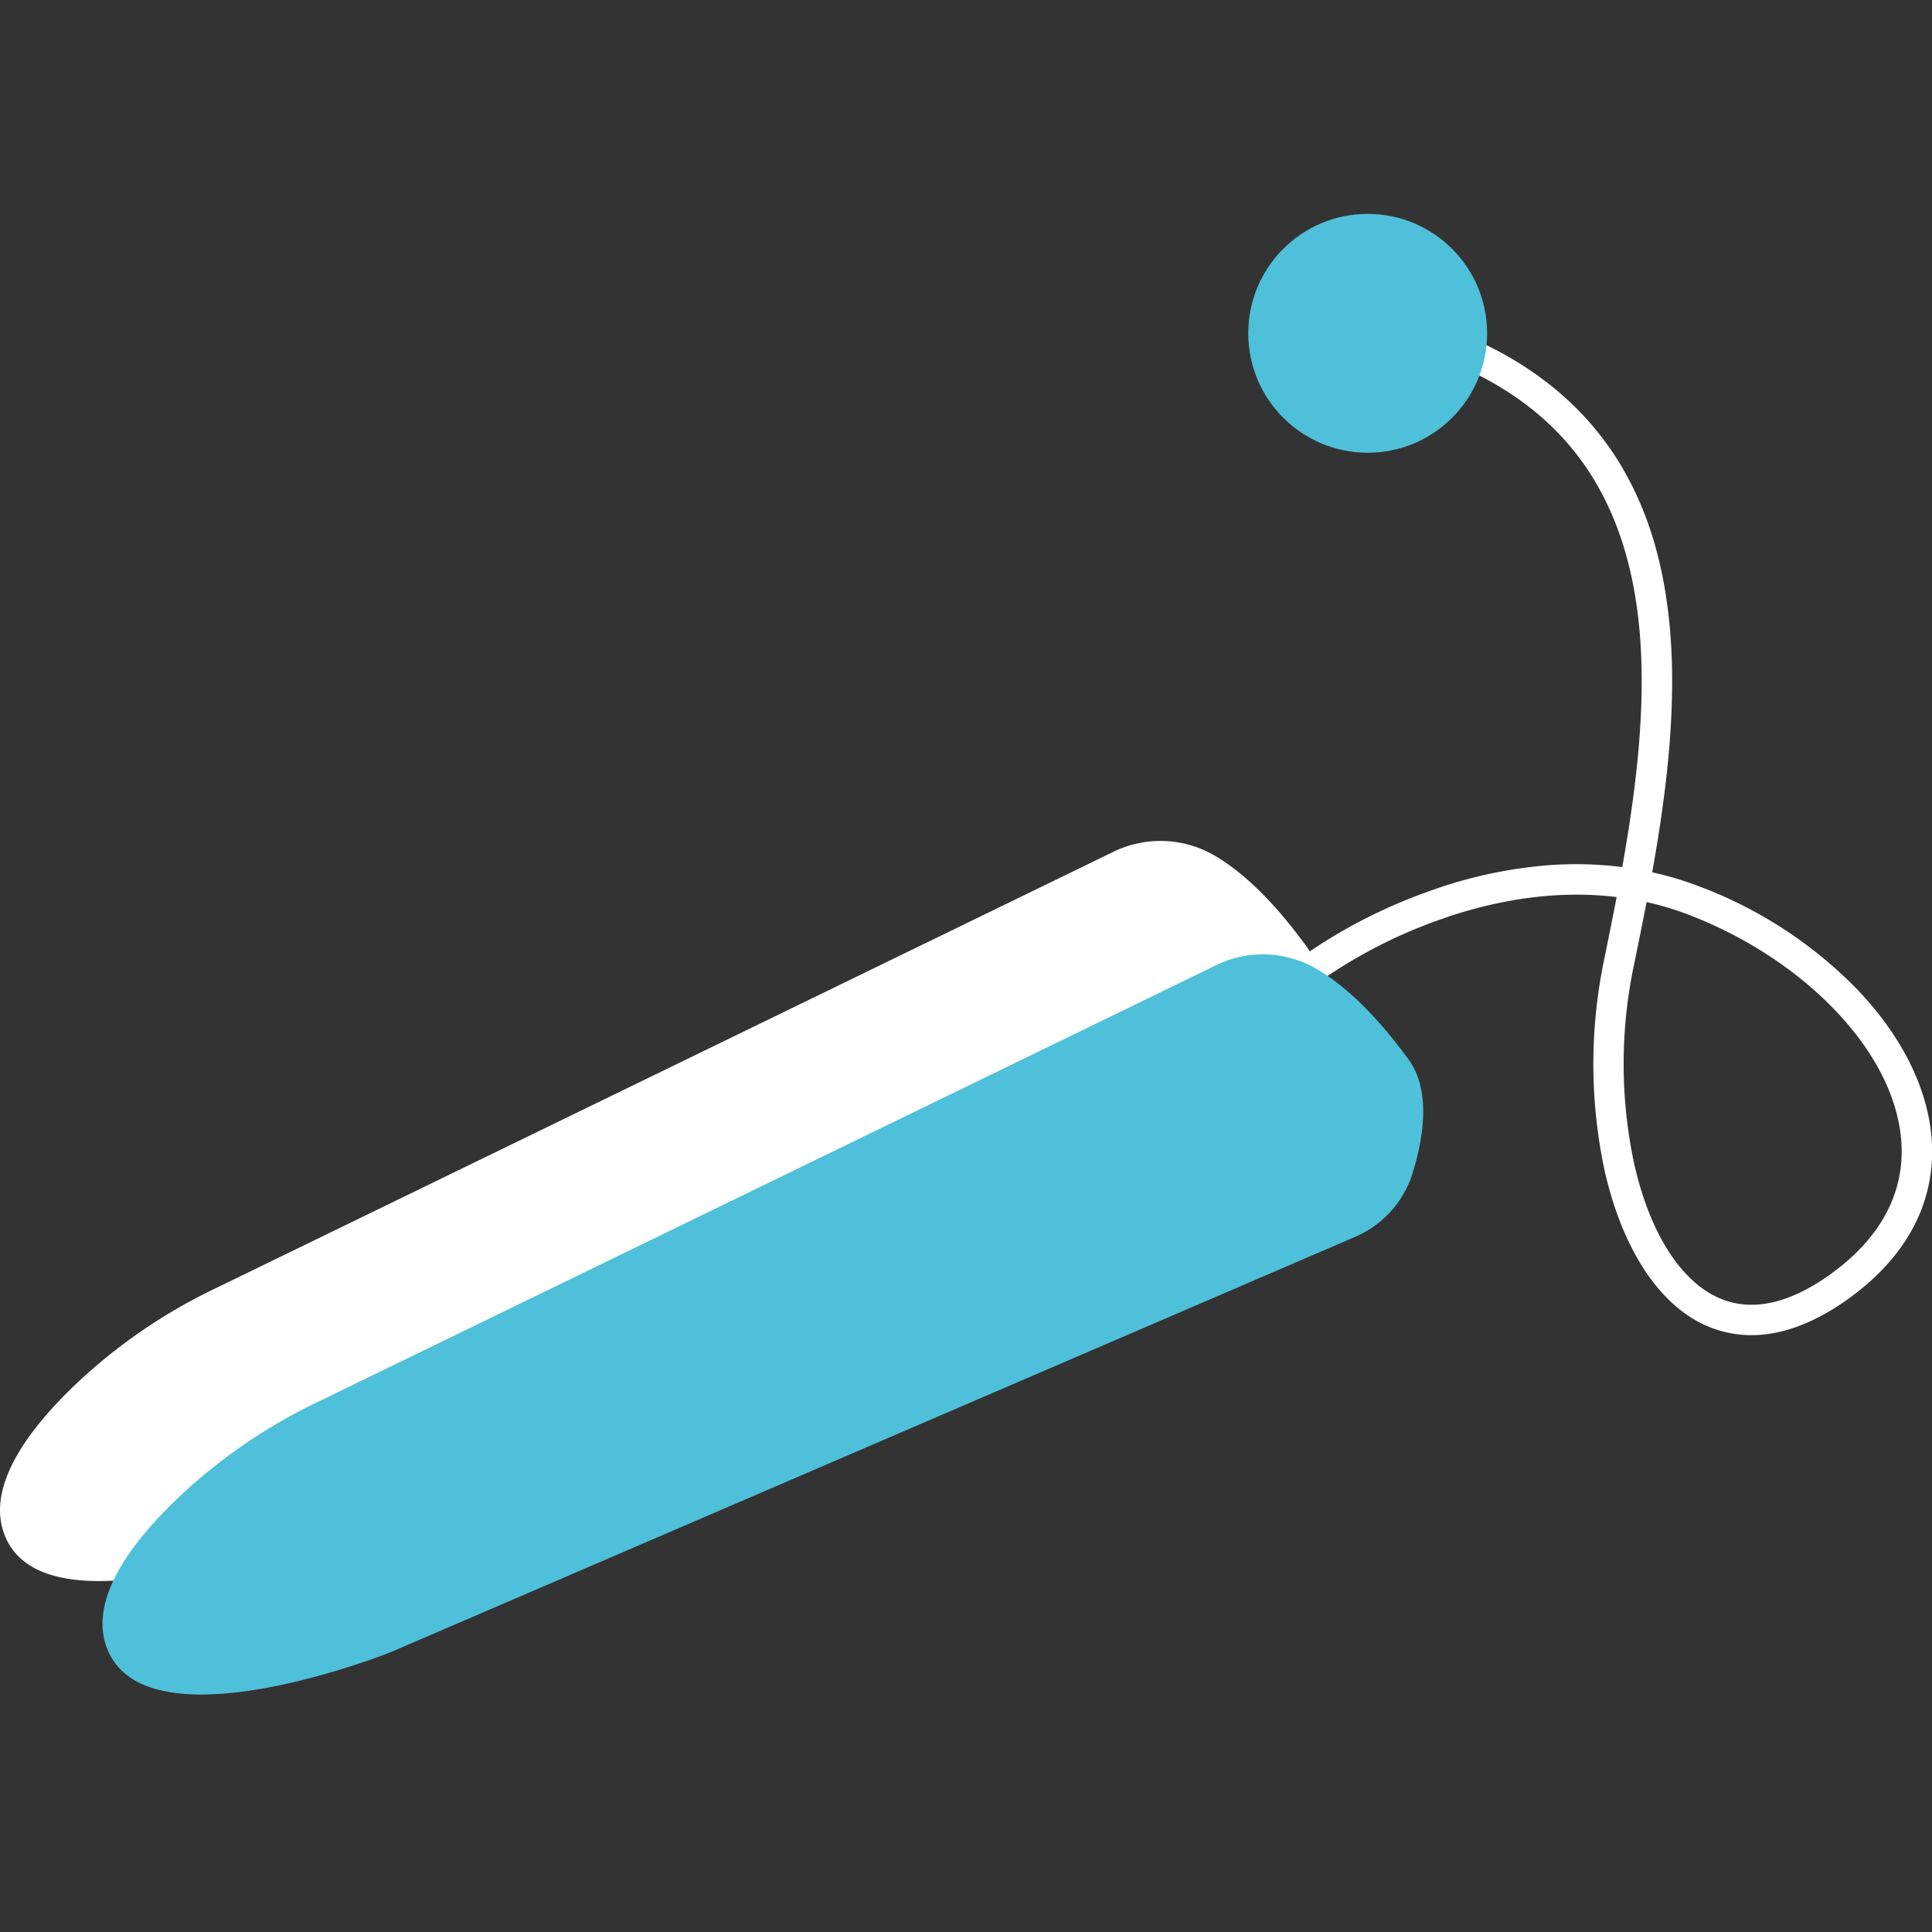 <svg id="Layer_1" data-name="Layer 1" xmlns="http://www.w3.org/2000/svg" viewBox="0 0 512 512"><rect x="0" y="0" width="512" height="512" fill="#333333" stroke="none"/><path d="M295,225.77l-238.61,116a144.07,144.07,0,0,0-35.95,24.72C7.6,378.62-4.48,394.54,1.64,407.78c11.64,25.23,74.71,0,74.71,0L342.2,293.29s14.55-28.14,3.88-42.69c-6.67-9.1-14.86-18.42-24.32-23.94A28.47,28.47,0,0,0,295,225.77Z" style="fill:#fff"/><path d="M464.17,353.83a29.76,29.76,0,0,1-16.53-5c-10.38-6.83-18.34-20.57-22.42-38.69a135.31,135.31,0,0,1-.17-55.52c1.1-5.39,2.26-11.05,3.38-16.89-18.26-2.23-35.29,1.78-47.63,6.26a131.4,131.4,0,0,0-30.29,15.55l-4.79-6.46a138.14,138.14,0,0,1,32.34-16.65,120.38,120.38,0,0,1,33.35-7.21,96.33,96.33,0,0,1,18.5.57c3.67-20.56,6.43-42.8,4.54-63.17-3.06-32.9-17.6-55.19-44.46-68.13l3.49-7.24c15.68,7.56,27.79,18.3,36,31.94,7.18,12,11.43,25.92,13,42.69,2,21.3-.86,44.22-4.63,65.29a88.19,88.19,0,0,1,12.41,3.71,114.75,114.75,0,0,1,41.61,27c11.38,11.82,18.23,24.86,19.81,37.72a42.8,42.8,0,0,1-3.85,24.1c-3.81,7.94-10.15,15-18.83,21.1C479.4,351.46,471.11,353.83,464.17,353.83ZM436.36,239.06c-1.14,5.93-2.32,11.67-3.44,17.14a127,127,0,0,0,.14,52.15c3.62,16.07,10.36,28,19,33.73,9.13,6,20,4.7,32.31-3.89,14.42-10.06,21.1-23.08,19.31-37.63-1.37-11.12-7.47-22.57-17.63-33.12S462.19,248,447.36,242.36A79.5,79.5,0,0,0,436.36,239.06Z" style="fill:#fff"/><path d="M322.37,255.75,83.56,371.84a143.88,143.88,0,0,0-35.95,24.72c-12.85,12.14-24.92,28.05-18.81,41.3,11.65,25.22,74.71,0,74.71,0L359.14,327.77A27.11,27.11,0,0,0,374.32,311c2.92-9.39,5-22-1.07-30.28-6.72-9.15-15-18.54-24.52-24.05A28.15,28.15,0,0,0,322.37,255.75Z" style="fill:#4fc0da"/><circle cx="362.45" cy="88.33" r="31.65" style="fill:#4fc0da"/></svg>